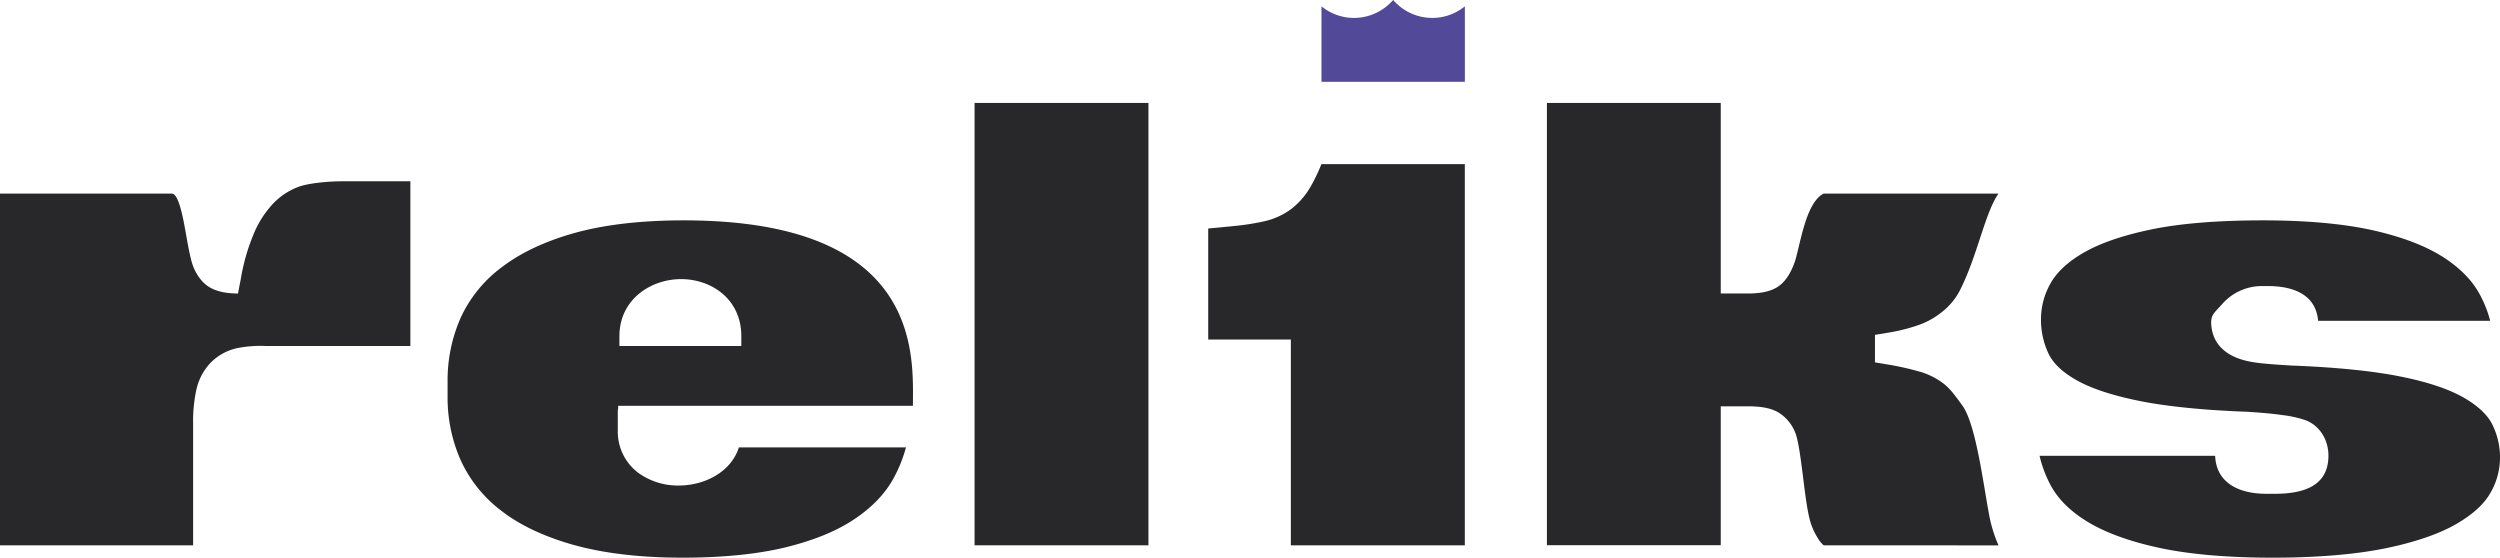 <svg xmlns="http://www.w3.org/2000/svg" viewBox="0 0 1041.7 232.37"><defs><style>.cls-1{fill:#28282b;}.cls-2{fill:#524998;}</style></defs><g id="Capa_2" data-name="Capa 2"><g id="Capa_1-2" data-name="Capa 1"><path class="cls-1" d="M284.32,232.37c-17.45,0-32.68-1.79-45.28-5.31-12.28-3.44-22.45-8.25-30.22-14.29A55.29,55.29,0,0,1,192,191.85a64.33,64.33,0,0,1-5.5-26.53v-6.48a64.33,64.33,0,0,1,5.5-26.53,54.53,54.53,0,0,1,17-20.9c7.87-6.06,18.08-10.87,30.36-14.32,12.55-3.5,27.88-5.27,45.55-5.27,99.84,0,95.49,56.74,95.49,77.26H257.57v1l-.15,1v8.38a21.46,21.46,0,0,0,8.46,17.5,28.12,28.12,0,0,0,17,5.35c10.58,0,21.72-5.53,25-15.9h1v0H377.5a58.29,58.29,0,0,1-5.35,13.21c-3.47,6.21-8.83,11.78-15.92,16.55-7.35,5-16.94,8.93-28.5,11.79C315.94,230.88,301.33,232.37,284.32,232.37Zm-.53-116.07c-12.45,0-25.69,8.33-25.69,23.79v4.07h50.79v-4.07C308.89,124.47,296.26,116.3,283.79,116.3Z"/><rect class="cls-1" x="406.08" y="42.89" width="72.45" height="184.33"/><path class="cls-1" d="M759.9,227.22a11,11,0,0,1-2.34-2.81,27.85,27.85,0,0,1-3.82-9.37c-1.8-7.88-3-24.09-4.87-32a17.42,17.42,0,0,0-7.06-10.68c-3-2.09-7.27-3.06-13.44-3.06H717v57.88H644.57V42.89H717v79.4h11.34c5.54,0,9.49-.89,12.44-2.8s5.45-5.54,7.21-10.81c2.29-7.48,4.48-24.1,11.81-28h72.91c-5.75,8.3-8.72,26-16.22,40.62a27.3,27.3,0,0,1-7.3,8.69,33.11,33.11,0,0,1-9.37,5.31,73.57,73.57,0,0,1-13.15,3.33l-5.41.9V151l5.41.9A116.92,116.92,0,0,1,800.37,155a29.63,29.63,0,0,1,9.52,4.87c2.86,2.2,5.11,5.46,7.72,9,6,8.13,9.1,35.44,11.56,47.38a59.61,59.61,0,0,0,3.57,11Z"/><path class="cls-1" d="M946.84,232.37c-18.81,0-34.81-1.41-47.54-4.18-12.37-2.71-22.38-6.4-29.74-10.95-7-4.29-12.06-9.37-15.14-15.12a50.69,50.69,0,0,1-4.58-12.2H923c.5,11.33,9.88,15.83,21.34,15.83h3.54c13,0,20.39-3.87,22-12.24,1.52-8.16-2.25-15.73-9.17-18.41a47.16,47.16,0,0,0-9.57-2.13c-4-.58-9.06-1.05-15.22-1.41-18.32-.69-33.42-2.24-45-4.61-11.18-2.29-19.94-5.22-26-8.73-5.62-3.22-9.42-6.86-11.32-10.83a32.9,32.9,0,0,1-3.16-14.49,30.1,30.1,0,0,1,3.93-14.73c2.58-4.69,7.17-9,13.67-12.78,6.85-4,16.43-7.32,28.47-9.81s27.77-3.76,46.36-3.76c18.16,0,33.6,1.39,45.89,4.14,12,2.71,21.75,6.42,29,11,7,4.46,12.12,9.59,15.25,15.25a48,48,0,0,1,4.6,11.46H965.91C965,123,956,119.2,945,119.2h-2.58a22,22,0,0,0-16.37,7.37c-3.61,4.11-5.23,4.66-4.55,9.85.73,5.62,4.5,12.72,18.31,14.64,4.2.58,9.81.95,15.25,1.26,18.65.73,33.89,2.28,45.42,4.62,11.21,2.26,20.06,5.24,26.3,8.85,5.71,3.31,9.64,7,11.67,11A30.77,30.77,0,0,1,1041.7,191a29.21,29.21,0,0,1-4,14.39c-2.64,4.7-7.42,9-14.2,12.95-7.27,4.17-17.12,7.56-29.3,10.08C981.63,231,965.71,232.37,946.84,232.37Z"/><path class="cls-2" d="M550.63,34.08V2.64A21.48,21.48,0,0,0,564.2,7.47,21.55,21.55,0,0,0,580,.53L580.5,0l.49.53a21.55,21.55,0,0,0,15.82,6.94,21.44,21.44,0,0,0,13.57-4.84V34.08Z"/><path class="cls-1" d="M0,227.22V80.67H71.61c2.92,0,4.79,10.64,5.91,17,.62,3.49,1.26,7.11,2.1,10.51,1.25,5,3.85,9,7.33,11.3,3,1.86,6.79,2.76,11.87,2.82l.33.07,1.19-6.16a84.27,84.27,0,0,1,5.23-18.39,41.28,41.28,0,0,1,8.7-13.47A28.17,28.17,0,0,1,125,77.63c3.67-1.21,11.1-2.09,17.65-2.09H171v68.62h-60.6a50.28,50.28,0,0,0-11.63.91,22.24,22.24,0,0,0-11.09,6.15,23.87,23.87,0,0,0-5.84,11.07,61.93,61.93,0,0,0-1.37,14.35v50.58Z"/><path class="cls-1" d="M537.87,227.22V141.47H503.44V95.22l11-1.07a99.22,99.22,0,0,0,12.6-2,29.91,29.91,0,0,0,10.91-5,31.58,31.58,0,0,0,8.18-9.43,73.39,73.39,0,0,0,4.48-9.34h59.75V227.22Z"/></g></g></svg>